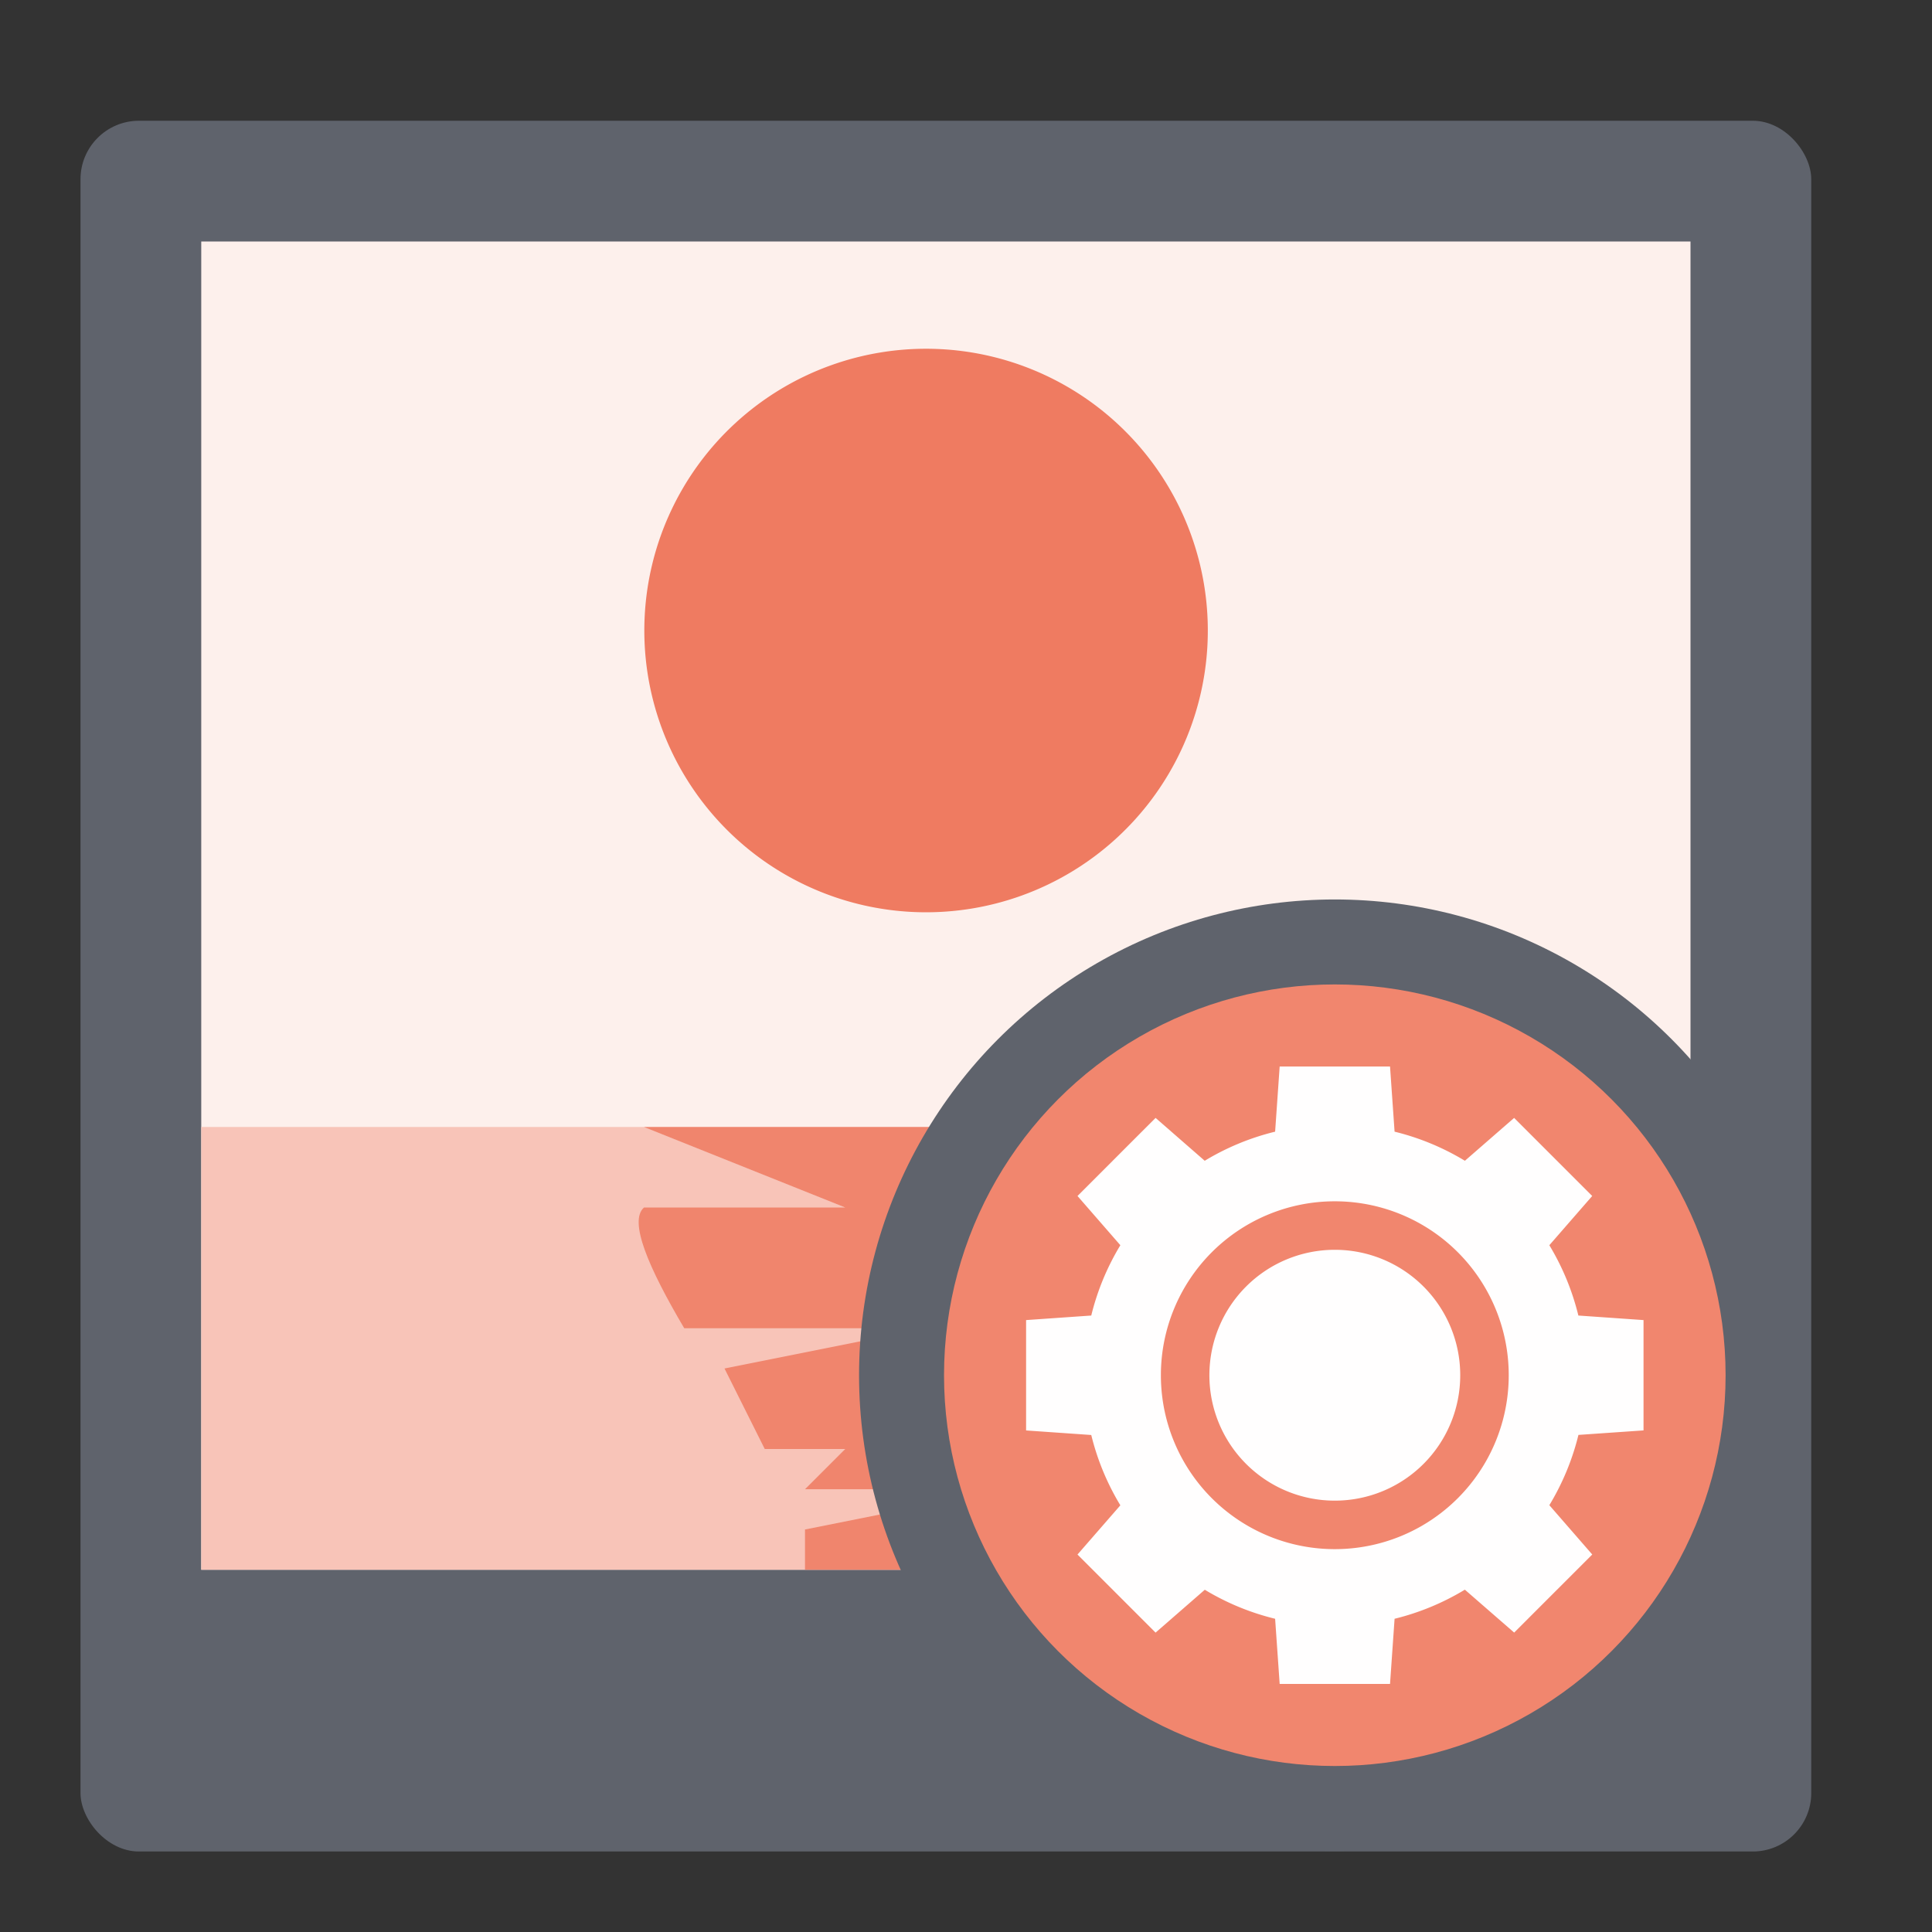 <?xml version="1.0" encoding="UTF-8" standalone="no"?>
<svg
   xmlns:dc="http://purl.org/dc/elements/1.1/"
   xmlns:cc="http://creativecommons.org/ns#"
   xmlns:rdf="http://www.w3.org/1999/02/22-rdf-syntax-ns#"
   xmlns:svg="http://www.w3.org/2000/svg"
   xmlns="http://www.w3.org/2000/svg"
   xmlns:sodipodi="http://sodipodi.sourceforge.net/DTD/sodipodi-0.dtd"
   xmlns:inkscape="http://www.inkscape.org/namespaces/inkscape"
   height="48"
   width="48"
   version="1.1"
   id="svg14"
   sodipodi:docname="svgcleaner.svg"
   inkscape:version="1.0.2 (e86c870879, 2021-01-15)">
  <rect width="100%" height="100%" fill="#333333" stroke="none"/>
  <defs
     id="defs18" />
  <sodipodi:namedview
     pagecolor="#ffffff"
     bordercolor="#666666"
     borderopacity="1"
     objecttolerance="10"
     gridtolerance="10"
     guidetolerance="10"
     inkscape:pageopacity="0"
     inkscape:pageshadow="2"
     inkscape:window-width="1920"
     inkscape:window-height="1031"
     id="namedview16"
     showgrid="false"
     inkscape:zoom="4.6354167"
     inkscape:cx="-77.474322"
     inkscape:cy="33.375945"
     inkscape:window-x="0"
     inkscape:window-y="24"
     inkscape:window-maximized="1"
     inkscape:current-layer="svg14" />
  <rect
     fill="#5f636c"
     height="43"
     ry="1.453"
     width="43"
     x="2"
     y="3"
     id="rect2" />
  <path
     d="m5 6h37v33h-37z"
     fill="#fdf0ec"
     fill-rule="evenodd"
     id="path4" />
  <path
     d="m30 16a7 7 0 0 1 -7.314 6.658 7 7 0 0 1 -6.671-7.302 7 7 0 0 1 7.289-6.685 7 7 0 0 1 6.698 7.277"
     fill="#ec6749"
     fill-opacity=".85"
     id="path6" />
  <g
     fill-rule="evenodd"
     id="g12">
    <path
       d="m5 28h37v11h-37z"
       fill="#f8c4b8"
       id="path8" />
    <path
       d="m16 28 5 2h-5c-.384.337.103 1.48 1 3h6l-5 1 1 2h2l-1 1h5l-5 1v1h8l1-2-2-1 1.793-.963.207-1.037h-4l4-1h-2l3-1-5-1 5-1v-2z"
       fill="#ec6749"
       fill-opacity=".672"
       id="path10" />
  </g>
  <circle
     style="fill:#5f636c;fill-opacity:1;stroke-width:1.255"
     id="path1654"
     cx="33.163"
     cy="34.167"
     r="11.82" />
  <circle
     style="fill:#f1866e;fill-opacity:1;stroke-width:1.031"
     id="circle1656"
     cx="33.163"
     cy="34.167"
     r="9.709" />
  <path
     id="rect1658"
     style="fill:#ffffff;fill-opacity:0.992;stroke-width:1.021"
     d="m 31.793,26.497 -0.113,1.619 a 6.231,6.231 0 0 0 -1.749,0.723 l -1.221,-1.065 -0.97,0.97 -0.97,0.97 1.065,1.223 a 6.231,6.231 0 0 0 -0.723,1.747 l -1.619,0.113 v 1.371 1.371 l 1.619,0.113 a 6.231,6.231 0 0 0 0.723,1.747 l -1.065,1.223 0.97,0.97 0.97,0.97 1.223,-1.065 a 6.231,6.231 0 0 0 1.747,0.721 l 0.113,1.619 h 1.371 1.371 l 0.113,-1.619 a 6.231,6.231 0 0 0 1.746,-0.723 l 1.225,1.066 0.97,-0.97 0.97,-0.97 -1.066,-1.225 a 6.231,6.231 0 0 0 0.723,-1.746 L 40.833,35.538 V 34.167 32.797 L 39.214,32.684 a 6.231,6.231 0 0 0 -0.721,-1.747 l 1.065,-1.223 -0.97,-0.97 -0.97,-0.97 -1.223,1.065 a 6.231,6.231 0 0 0 -1.747,-0.723 l -0.113,-1.619 h -1.371 z m 1.369,3.349 a 4.32,4.32 0 0 1 4.322,4.32 4.32,4.32 0 0 1 -4.322,4.322 4.32,4.32 0 0 1 -4.32,-4.322 4.32,4.32 0 0 1 4.32,-4.32 z m 0,1.205 a 3.115,3.115 0 0 0 -3.115,3.115 3.115,3.115 0 0 0 3.115,3.117 3.115,3.115 0 0 0 3.117,-3.117 3.115,3.115 0 0 0 -3.117,-3.115 z" />
</svg>
